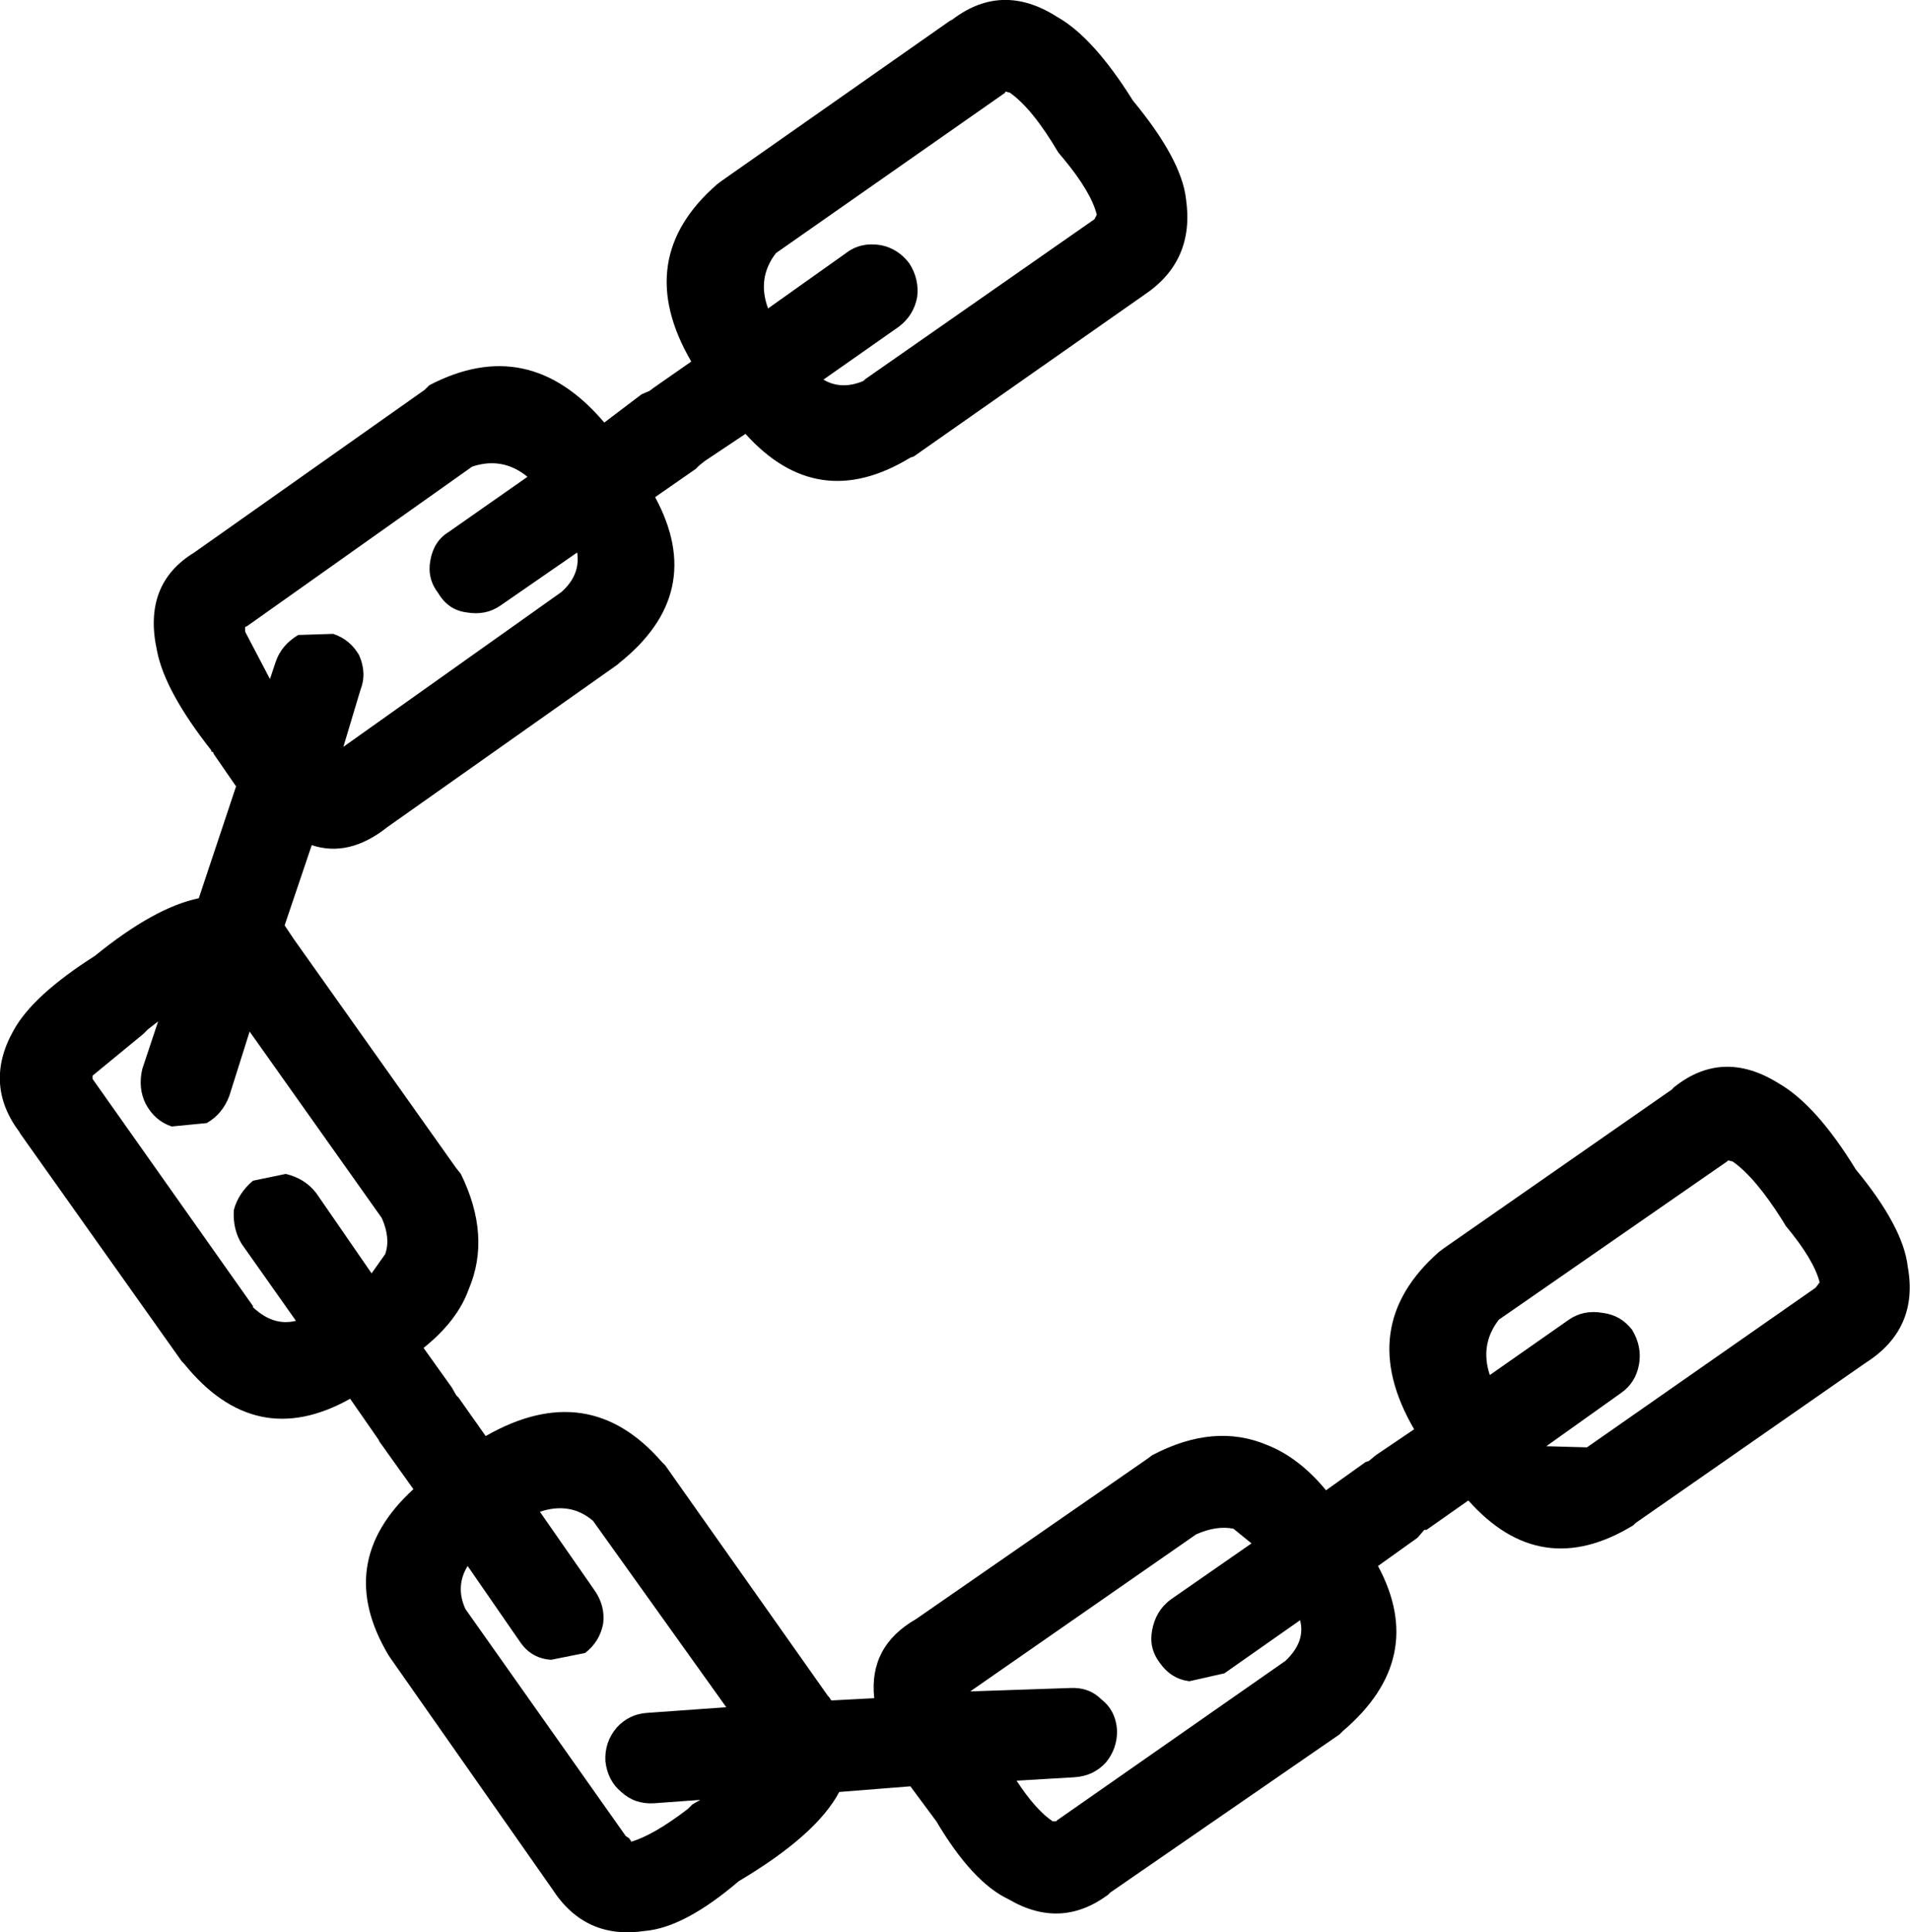 <?xml version="1.0" encoding="UTF-8" standalone="no"?>
<svg xmlns:xlink="http://www.w3.org/1999/xlink" height="85.5px" width="84.55px" xmlns="http://www.w3.org/2000/svg">
  <g transform="matrix(1.0, 0.0, 0.0, 1.0, 16.0, 65.45)">
    <path d="M12.95 14.35 Q12.1 14.4 11.5 13.85 10.9 13.35 10.8 12.5 10.75 11.65 11.3 11.0 11.85 10.4 12.65 10.35 L16.15 10.1 10.25 1.85 Q9.25 1.0 7.9 1.45 L10.3 4.9 Q10.8 5.6 10.7 6.4 10.55 7.2 9.9 7.7 L8.4 8.0 Q7.55 7.95 7.05 7.25 L4.7 3.85 Q4.15 4.75 4.6 5.75 L11.7 15.8 11.85 15.9 11.95 16.05 Q12.95 15.75 14.45 14.6 L14.65 14.4 15.0 14.2 12.95 14.35 M38.6 2.2 Q37.85 2.05 36.95 2.45 L26.95 9.4 31.35 9.25 Q32.2 9.2 32.75 9.75 33.4 10.25 33.45 11.15 33.45 11.95 32.95 12.55 32.4 13.15 31.55 13.2 L29.0 13.35 Q29.85 14.65 30.6 15.15 L30.75 15.15 30.8 15.1 40.9 8.05 Q41.8 7.2 41.55 6.25 L38.2 8.6 36.65 8.95 Q35.85 8.85 35.35 8.15 34.85 7.5 35.0 6.7 35.15 5.85 35.8 5.35 L39.4 2.85 38.6 2.2 M64.35 -8.45 L64.4 -8.5 64.55 -8.7 Q64.3 -9.7 63.05 -11.2 L62.9 -11.45 Q61.7 -13.35 60.7 -14.05 L60.5 -14.1 60.45 -14.05 50.35 -7.05 Q49.5 -5.95 49.95 -4.6 L53.45 -7.05 Q54.1 -7.5 54.95 -7.35 55.75 -7.25 56.25 -6.6 56.7 -5.85 56.55 -5.05 56.4 -4.25 55.75 -3.8 L52.45 -1.45 54.25 -1.4 64.35 -8.45 M-4.8 -7.6 Q-3.9 -6.75 -2.9 -7.0 L-5.3 -10.4 Q-5.7 -11.05 -5.65 -11.9 -5.45 -12.65 -4.8 -13.2 L-3.35 -13.5 Q-2.5 -13.3 -2.0 -12.65 L0.45 -9.1 1.05 -9.95 Q1.3 -10.65 0.9 -11.55 L-4.95 -19.8 -5.85 -16.95 Q-6.15 -16.15 -6.85 -15.75 L-8.4 -15.6 Q-9.15 -15.85 -9.55 -16.6 -9.9 -17.3 -9.7 -18.15 L-9.0 -20.25 -9.45 -19.9 -9.65 -19.7 -11.9 -17.85 -11.9 -17.8 -11.9 -17.7 -4.8 -7.65 -4.8 -7.6 M8.85 -39.25 Q9.7 -40.0 9.55 -41.0 L6.15 -38.65 Q5.5 -38.2 4.65 -38.35 3.85 -38.45 3.4 -39.2 2.9 -39.85 3.05 -40.65 3.2 -41.5 3.85 -41.9 L7.35 -44.35 Q6.25 -45.25 4.9 -44.8 L-5.05 -37.75 -5.15 -37.7 -5.15 -37.5 -4.05 -35.4 -3.8 -36.15 Q-3.55 -36.9 -2.8 -37.35 L-1.25 -37.4 Q-0.5 -37.15 -0.1 -36.45 0.25 -35.65 -0.05 -34.9 L-0.8 -32.4 8.85 -39.25 M21.45 -54.25 Q22.1 -54.75 23.0 -54.6 23.75 -54.45 24.25 -53.8 24.7 -53.1 24.6 -52.3 24.45 -51.5 23.8 -51.0 L20.45 -48.65 Q21.3 -48.15 22.35 -48.65 L22.2 -48.6 32.45 -55.75 32.55 -55.95 Q32.3 -56.95 31.1 -58.4 L30.85 -58.7 Q29.7 -60.65 28.7 -61.35 L28.5 -61.4 28.5 -61.35 18.35 -54.25 Q17.5 -53.15 18.0 -51.8 L21.45 -54.25 M20.65 9.6 L20.7 9.65 20.8 9.8 22.7 9.7 Q22.45 7.4 24.55 6.2 L34.8 -0.9 35.0 -1.05 Q37.75 -2.5 40.1 -1.5 41.5 -0.95 42.7 0.5 L44.45 -0.75 44.6 -0.8 44.9 -1.05 46.6 -2.2 Q43.95 -6.75 47.7 -10.05 L47.9 -10.2 58.1 -17.3 58.0 -17.25 Q60.2 -19.1 62.75 -17.5 64.4 -16.55 66.15 -13.7 68.25 -11.15 68.45 -9.4 68.95 -6.65 66.6 -5.15 L56.4 1.95 56.3 2.05 Q52.2 4.55 49.0 0.95 L47.15 2.25 47.05 2.25 46.75 2.6 45.0 3.85 Q47.2 7.95 43.45 11.15 L43.3 11.3 33.15 18.3 33.05 18.4 Q30.95 19.95 28.65 18.6 27.05 17.85 25.45 15.15 L24.3 13.6 21.15 13.85 Q20.15 15.75 16.7 17.8 14.3 19.85 12.55 20.0 9.9 20.4 8.45 18.15 L1.3 7.95 1.2 7.8 Q-1.25 3.7 2.3 0.45 L1.05 -1.3 0.8 -1.65 0.75 -1.75 -0.5 -3.55 Q-4.7 -1.2 -7.85 -5.1 L-7.95 -5.2 -15.15 -15.35 -15.1 -15.3 Q-16.75 -17.45 -15.4 -19.85 -14.55 -21.4 -11.8 -23.15 -9.15 -25.3 -7.2 -25.7 L-5.55 -30.65 -6.55 -32.1 -6.55 -32.15 -6.65 -32.2 -6.65 -32.25 Q-8.7 -34.85 -9.05 -36.65 -9.7 -39.6 -7.4 -41.0 L2.8 -48.2 3.0 -48.4 Q7.4 -50.7 10.75 -46.75 L12.4 -48.0 12.75 -48.15 12.95 -48.3 14.6 -49.45 Q11.95 -54.0 15.75 -57.3 L15.95 -57.45 26.15 -64.6 26.05 -64.5 Q28.3 -66.3 30.8 -64.7 32.4 -63.8 34.15 -61.0 36.3 -58.4 36.5 -56.65 36.9 -53.9 34.65 -52.4 L24.45 -45.25 24.3 -45.2 Q20.2 -42.7 17.0 -46.25 L15.2 -45.05 14.95 -44.85 14.8 -44.7 13.0 -43.45 Q15.3 -39.2 11.4 -36.1 L11.35 -36.05 1.15 -28.85 Q-0.55 -27.5 -2.2 -28.05 L-3.4 -24.5 -3.0 -23.9 4.2 -13.75 4.4 -13.5 Q5.75 -10.75 4.75 -8.4 4.25 -7.0 2.75 -5.8 L4.0 -4.05 4.2 -3.7 4.3 -3.6 5.5 -1.9 Q10.05 -4.5 13.3 -0.75 L13.45 -0.6 20.65 9.6" fill="#000000" fill-rule="evenodd" stroke="none"/>
  </g>
</svg>
